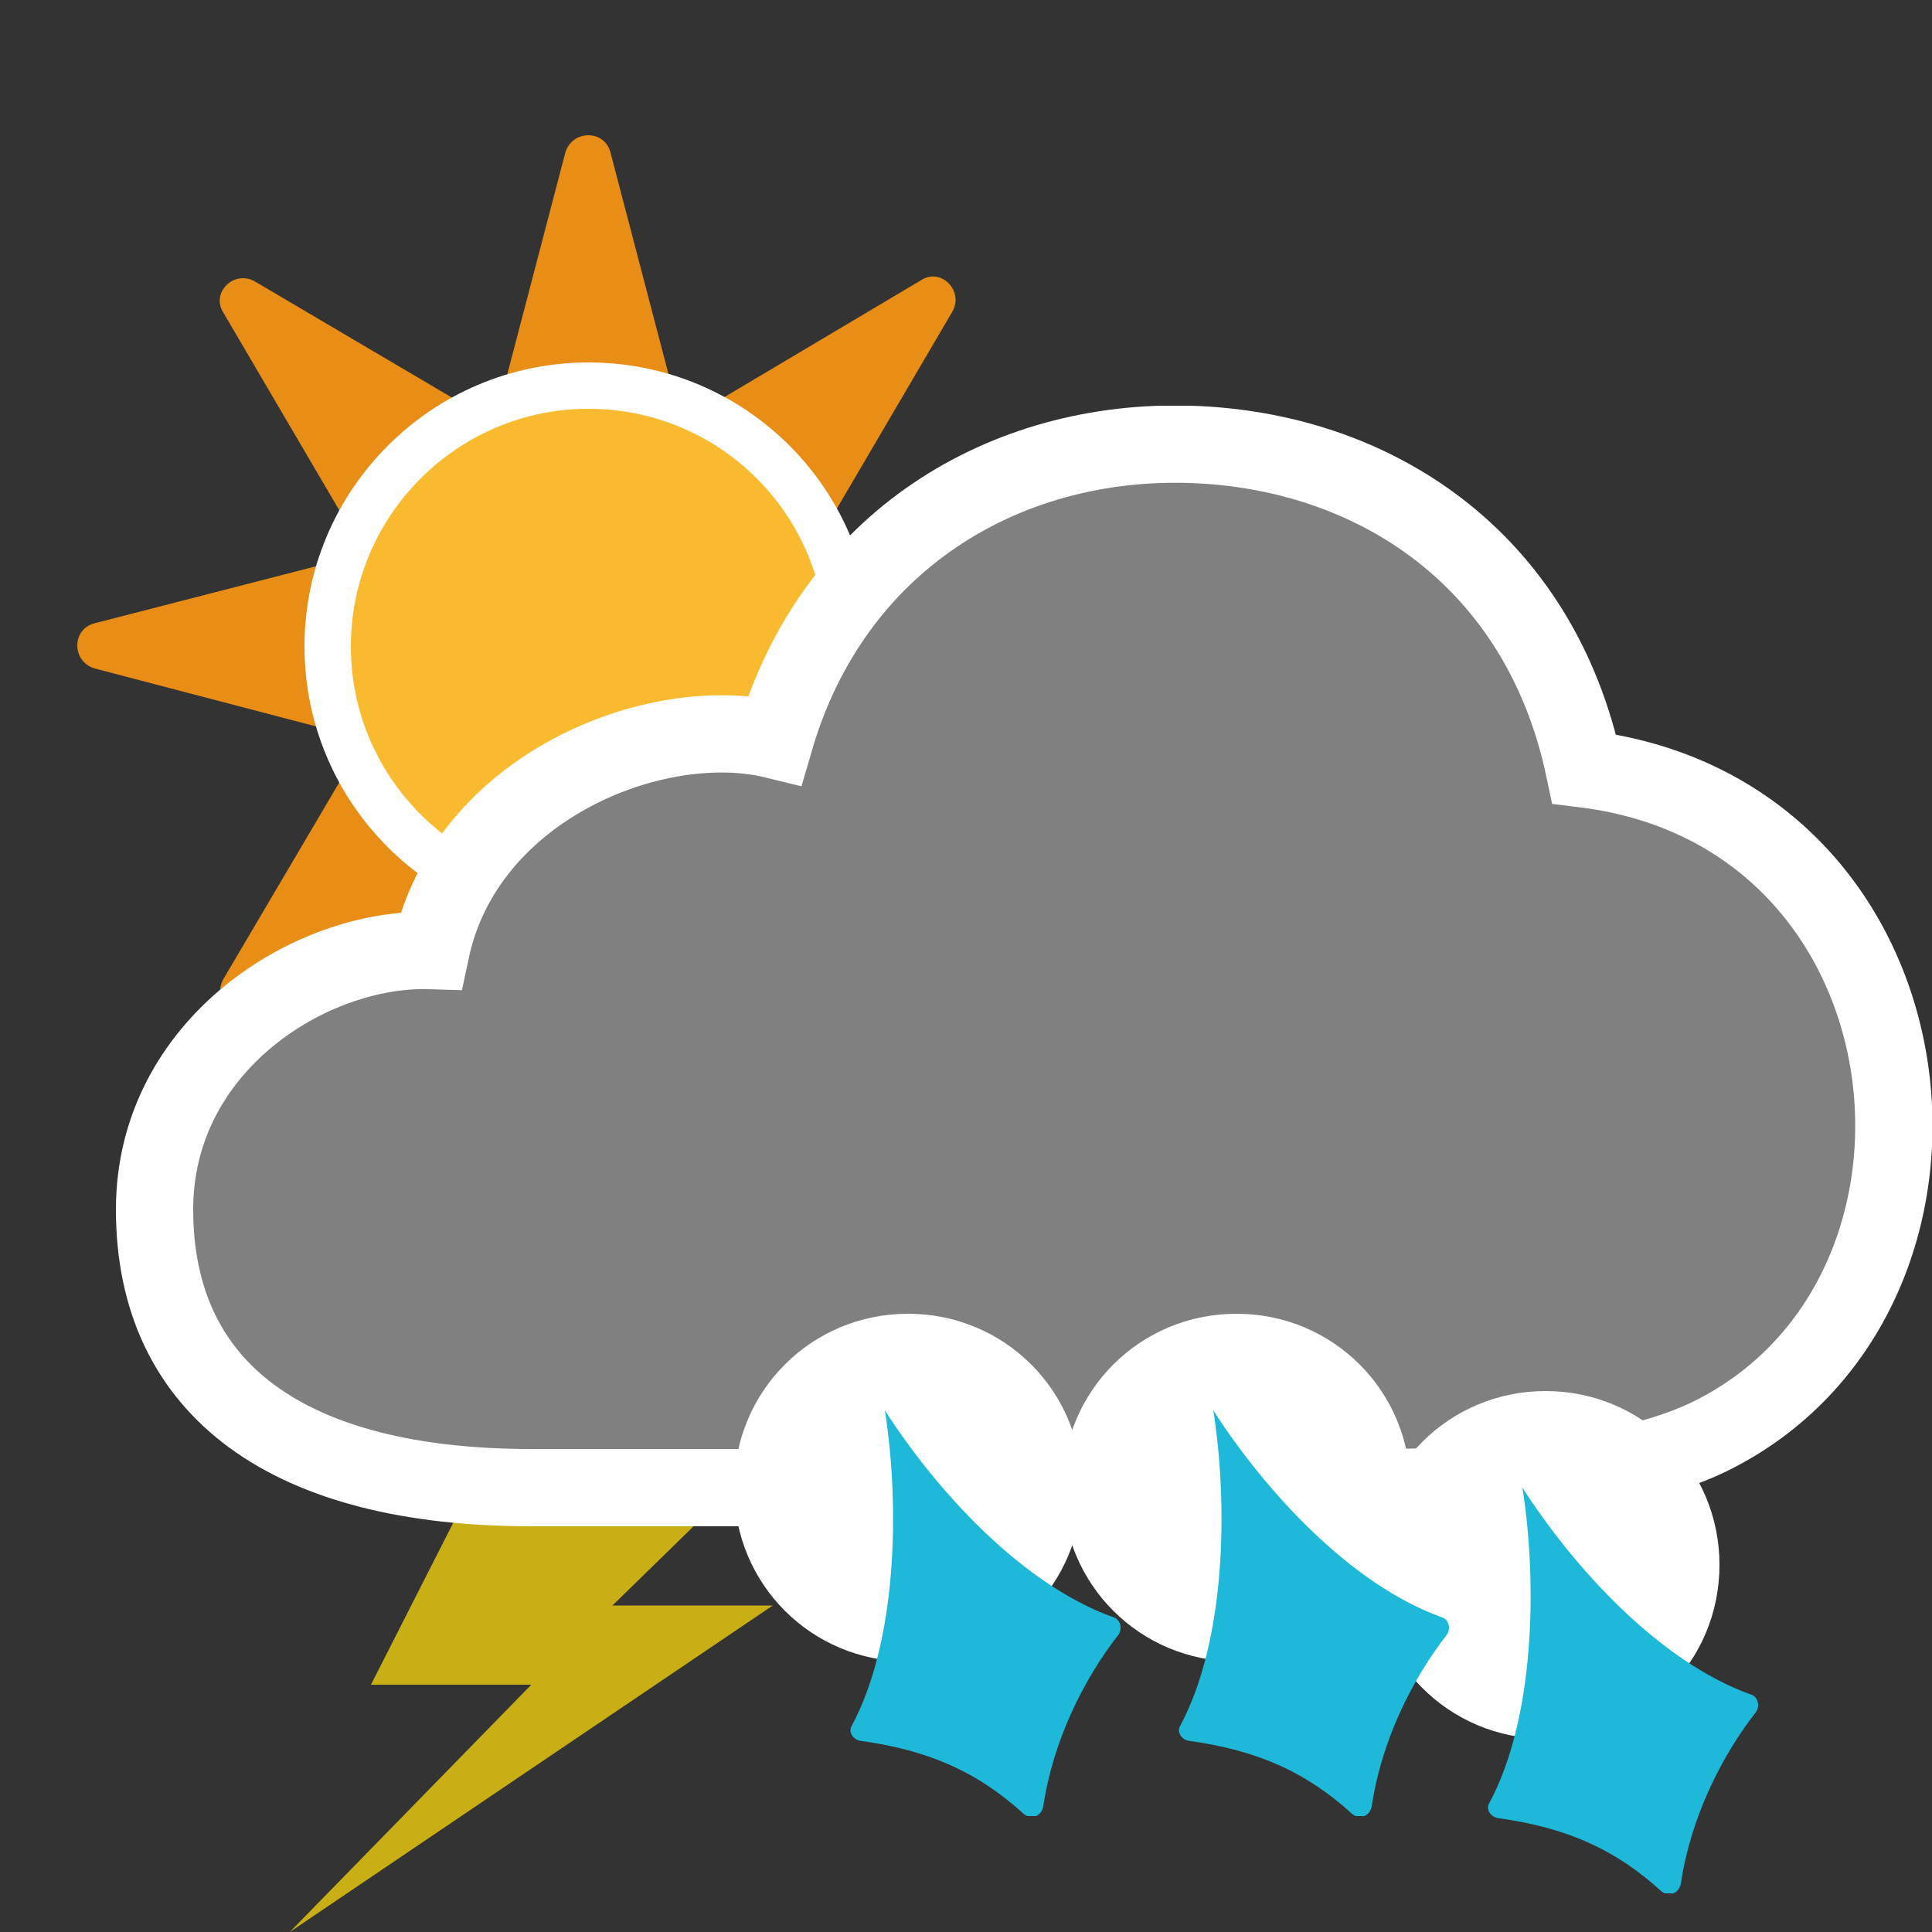 <?xml version="1.0" encoding="utf-8"?>
<!-- Generator: Adobe Illustrator 17.1.0, SVG Export Plug-In . SVG Version: 6.00 Build 0)  -->
<!DOCTYPE svg PUBLIC "-//W3C//DTD SVG 1.1 Basic//EN" "http://www.w3.org/Graphics/SVG/1.1/DTD/svg11-basic.dtd">
<svg version="1.1" baseProfile="basic" id="symbol" xmlns="http://www.w3.org/2000/svg" xmlns:xlink="http://www.w3.org/1999/xlink"
	 x="0px" y="0px" viewBox="0 0 100 100" xml:space="preserve">
<rect x="0" y="0" width="100" height="100" fill="#333333" stroke="none"/>
<symbol  id="cloud5" viewBox="-2 -56 94 58">
	<path style="fill:#808080;stroke:#FFFFFF;stroke-width:4;stroke-miterlimit:10;" d="M53.6,0C44,0.3,35.1-5,32.1-15.3
		c-6.1,1.5-16-2.4-17.8-10.9C8.1-26,0-31.1,0-39.6C0-49,7-54,19.5-54h43.6c5.6,0,12.9,0.5,17.3,2.6c14.9,7.2,12.3,32.3-6.4,34.6
		C71.7-5.9,63.1-0.3,53.6,0z"/>
</symbol>
<symbol  id="lightning" viewBox="0 -25 25 25">
	<path style="fill:#C9AF16;" d="M10.4,0L4.2-12.2h8.3L0-25L25-8.1h-8.3L25,0H10.4z"/>
</symbol>
<symbol  id="sleet" viewBox="0 -26 20 26">
	<path style="fill:#FFFFFF;" d="M18-9c0-5-4-9-9-9c-5,0-9,4-9,9c0,5,4,9,9,9C14,0,18-4,18-9z"/>
	<path style="fill:#1EB9D8;" d="M19.9-16.6c-1.8-2.3-3.4-5.5-3.9-8.9c-0.1-0.5-0.6-0.7-1-0.4c-2.3,2.1-4.8,3.3-8.5,3.8
		c-0.4,0.1-0.6,0.5-0.4,0.8C8.4-17,8.6-10.1,7.8-5c2.7-4.2,7.1-9,11.8-10.7C20-15.8,20.1-16.3,19.9-16.6z"/>
</symbol>
<symbol  id="sun" viewBox="0 -88.1 88.1 88.1">
	<path style="fill:#E88D15;" d="M63.4-52.1L86.6-46c2,0.5,2,3.3,0,3.9l-23.3,6.1l12.2,20.8c1,1.8-1,3.8-2.7,2.7L52.1-24.8L46-1.5
		c-0.5,2-3.3,2-3.9,0l-6.1-23.3L15.3-12.6c-1.8,1-3.8-1-2.7-2.7l12.2-20.8L1.5-42.1c-2-0.5-2-3.3,0-3.9l23.3-6.1L12.6-72.8
		c-1-1.8,1-3.8,2.7-2.7l20.8,12.2l6.1-23.3c0.5-2,3.3-2,3.9,0l6.1,23.3l20.8-12.2c1.8-1,3.8,1,2.7,2.7L63.4-52.1z"/>
	<path style="fill:#FABA2F;stroke:#FFFFFF;stroke-width:4;stroke-miterlimit:10;" d="M66.6-44.1c0-12.4-10.1-22.5-22.5-22.5
		c-12.4,0-22.5,10.1-22.5,22.5c0,12.4,10.1,22.5,22.5,22.5C56.5-21.6,66.6-31.6,66.6-44.1z"/>
</symbol>
<use xlink:href="#sun"  width="88.1" height="88.1" x="0" y="-88.1" transform="matrix(0.6 0 0 -0.6 4 7)" style="overflow:visible;"/>
<use xlink:href="#lightning"  width="25" height="25" y="-25" transform="matrix(1 0 0 -1 15 75)" style="overflow:visible;"/>
<use xlink:href="#cloud5"  width="94" height="58" x="-2" y="-56" transform="matrix(1 0 0 -1 8 23)" style="overflow:visible;"/>
<use xlink:href="#sleet"  width="20" height="26" y="-26" transform="matrix(1 0 0 -1 71 72)" style="overflow:visible;"/>
<use xlink:href="#sleet"  width="20" height="26" y="-26" transform="matrix(1 0 0 -1 55 68)" style="overflow:visible;"/>
<use xlink:href="#sleet"  width="20" height="26" y="-26" transform="matrix(1 0 0 -1 38 68)" style="overflow:visible;"/>
</svg>
